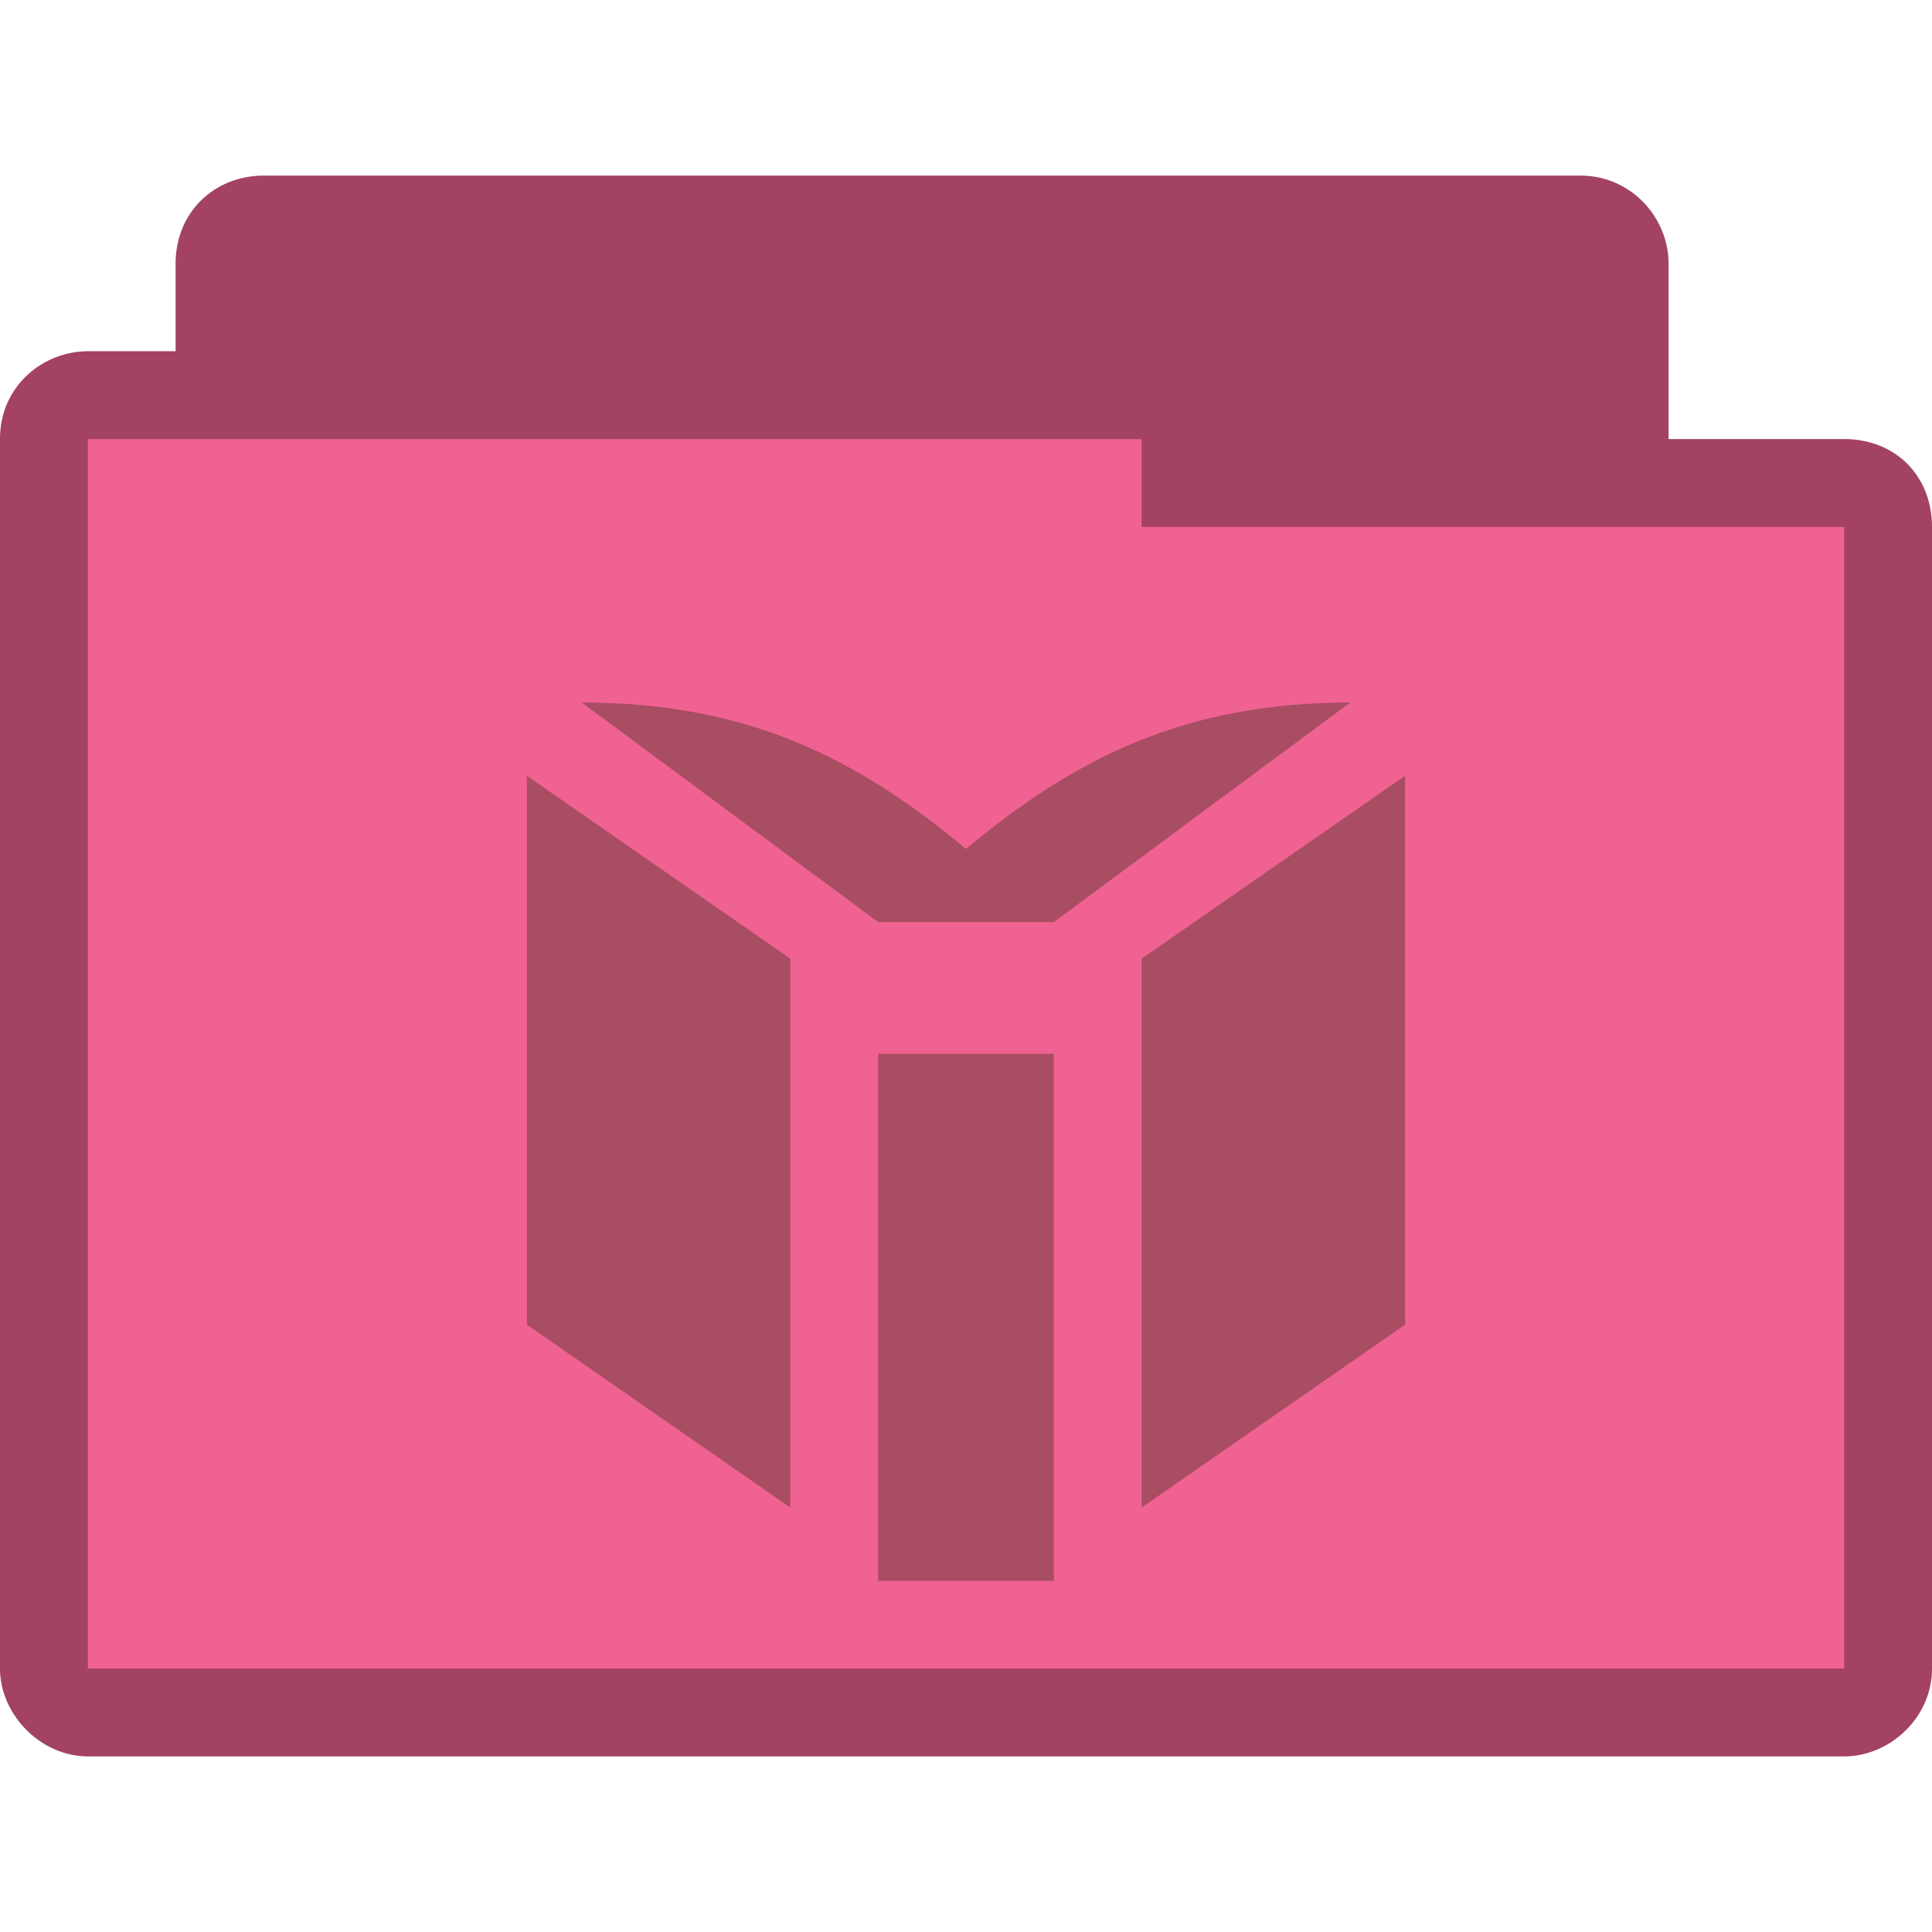 <?xml version="1.0" encoding="UTF-8" standalone="no"?>
<svg
   xmlns:dc="http://purl.org/dc/elements/1.1/"
   xmlns:cc="http://creativecommons.org/ns#"
   xmlns:rdf="http://www.w3.org/1999/02/22-rdf-syntax-ns#"
   xmlns:svg="http://www.w3.org/2000/svg"
   xmlns="http://www.w3.org/2000/svg"
   xmlns:sodipodi="http://sodipodi.sourceforge.net/DTD/sodipodi-0.dtd"
   xmlns:inkscape="http://www.inkscape.org/namespaces/inkscape"
   width="22"
   height="22"
   viewBox="0 0 22 22"
   id="svg2"
   version="1.1"
   inkscape:version="0.91 r"
   sodipodi:docname="pink-folder-books.svg">
  <defs
     id="defs12" />
  <sodipodi:namedview
     pagecolor="#ffffff"
     bordercolor="#666666"
     borderopacity="1"
     objecttolerance="10"
     gridtolerance="10"
     guidetolerance="10"
     inkscape:pageopacity="0"
     inkscape:pageshadow="2"
     inkscape:window-width="1366"
     inkscape:window-height="747"
     id="namedview10"
     showgrid="true"
     inkscape:zoom="11.313709"
     inkscape:cx="9.8266141"
     inkscape:cy="9.5519708"
     inkscape:window-x="0"
     inkscape:window-y="21"
     inkscape:window-maximized="1"
     inkscape:current-layer="svg2">
    <inkscape:grid
       type="xygrid"
       id="grid2991" />
  </sodipodi:namedview>
  <path
     style="font-size:medium;font-style:normal;font-variant:normal;font-weight:normal;font-stretch:normal;text-indent:0;text-align:start;text-decoration:none;line-height:normal;letter-spacing:normal;word-spacing:normal;text-transform:none;direction:ltr;block-progression:tb;writing-mode:lr-tb;text-anchor:start;baseline-shift:baseline;color:#000000;fill:#f06292;fill-opacity:1;fill-rule:nonzero;stroke:none;stroke-width:1.033;marker:none;visibility:visible;display:inline;overflow:visible;enable-background:accumulate;font-family:Sans;-inkscape-font-specification:Sans"
     d="M 3,2 C 2.453,2 2,2.41 2,3 L 2,4 1,4 C 0.498,4 0,4.385 0,5 c -1.5249792e-5,4.594 0,9.406 0,14 0,0.546 0.493,1 1,1 l 20,0 c 0.516,0 1,-0.437 1,-1 L 22,6 C 22,5.423 21.577,5 21,5 L 19,5 19,3 C 19,2.513 18.598,2 18,2 z"
     id="path2995"
     inkscape:connector-curvature="0"
     sodipodi:nodetypes="ccccccssssscssc" />
  <path
     style="font-size:medium;font-style:normal;font-variant:normal;font-weight:normal;font-stretch:normal;text-indent:0;text-align:start;text-decoration:none;line-height:normal;letter-spacing:normal;word-spacing:normal;text-transform:none;direction:ltr;block-progression:tb;writing-mode:lr-tb;text-anchor:start;baseline-shift:baseline;color:#000000;fill:#000000;fill-opacity:0.322;fill-rule:nonzero;stroke:none;stroke-width:1.033;marker:none;visibility:visible;display:inline;overflow:visible;enable-background:accumulate;font-family:Sans;-inkscape-font-specification:Sans"
     d="M 3,2 C 2.456,2 2,2.399 2,3 L 2,4 1,4 C 0.493,4 0,4.396 0,5 c -2.5951589e-5,4.594 0,9.406 0,14 0,0.487 0.419,1 1,1 l 20,0 c 0.521,0 1,-0.443 1,-1 L 22,6 C 22,5.427 21.606,5 21,5 L 19,5 19,3 C 19,2.441 18.543,2 18,2 z m 10,3 0,1 8,0 0,13 L 1,19 1,5 z"
     id="path3786"
     inkscape:connector-curvature="0"
     sodipodi:nodetypes="ssccccssssscsssccccccc" />
  <path
     sodipodi:nodetypes="ccccccccccccccccccccc"
     id="path53"
     d="m 12,18 0,-6 -2,0 0,6 z m -3,-7.083 -3,-2.083 0,6.25 3,2.083 z M 16,15.084 16,8.834 13,10.917 13,17.167 Z M 15.375,8 c -1.875,0 -3.125,0.625 -4.375,1.667 C 9.75,8.625 8.5,8 6.625,8 L 10,10.5 12,10.5 Z"
     style="opacity:0.4;fill:#3c2f1b;fill-opacity:1;fill-rule:nonzero;stroke:none"
     inkscape:connector-curvature="0" />
</svg>
